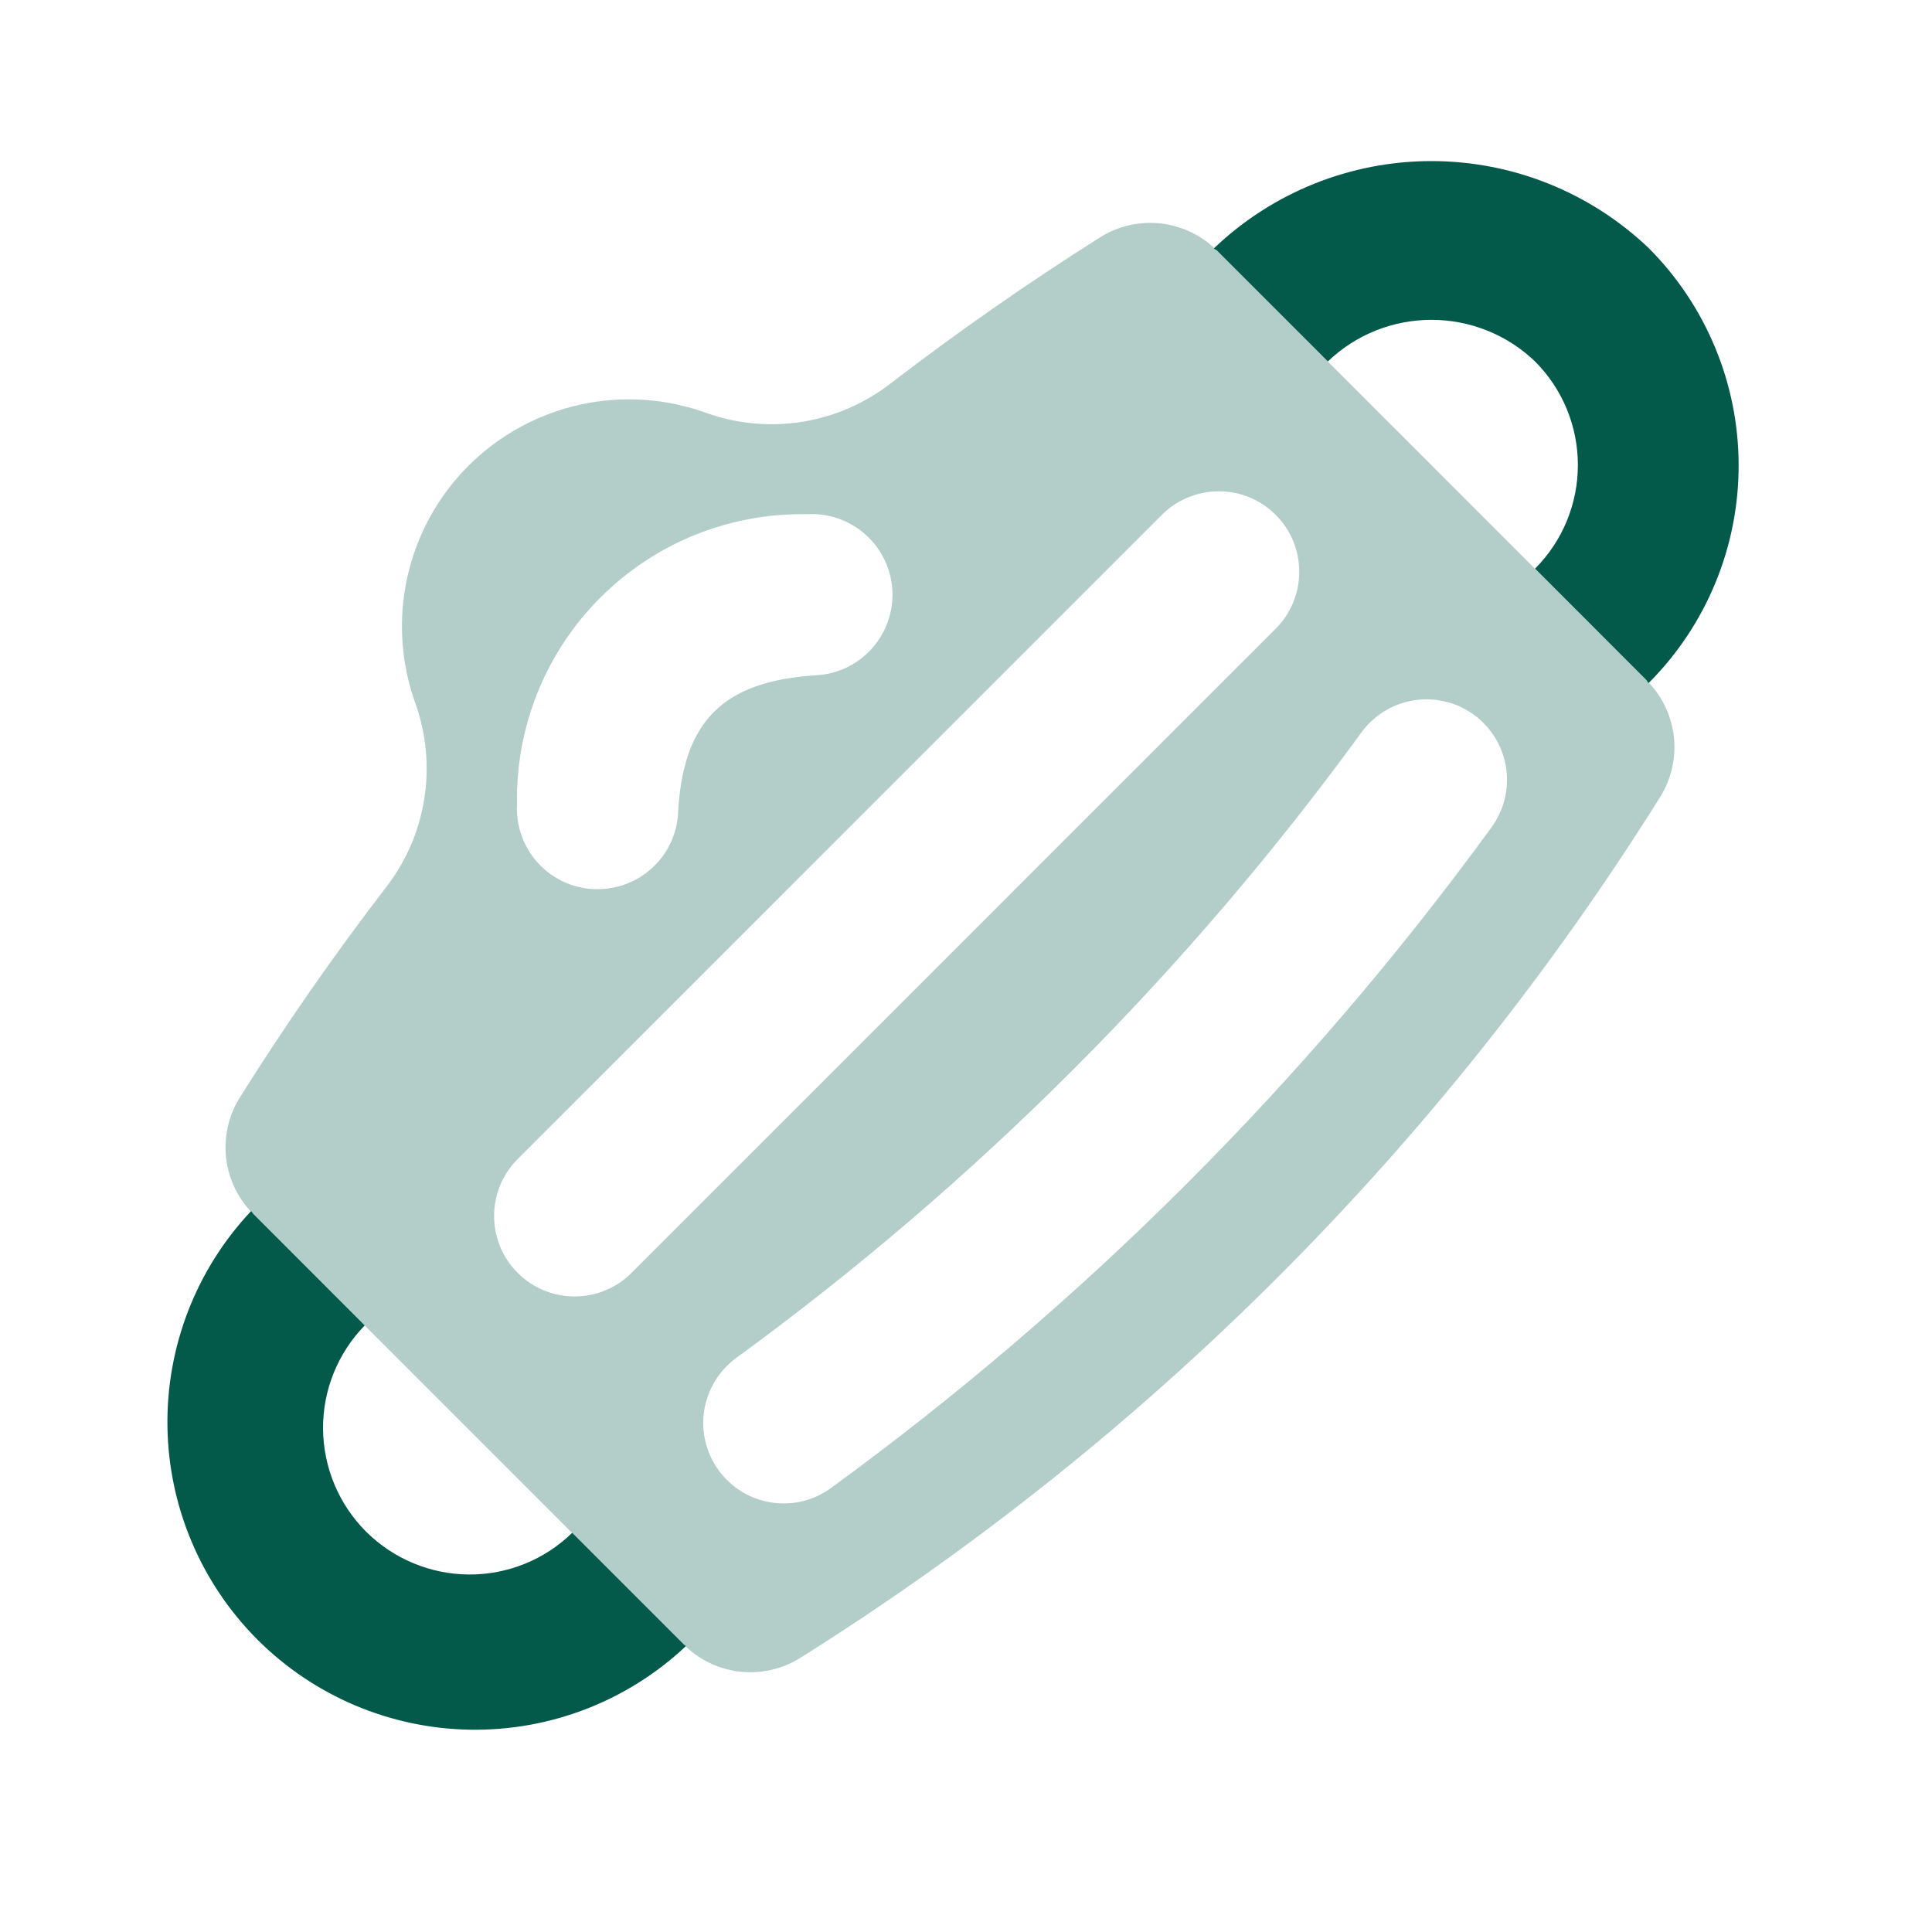 <svg width="24" height="24" viewBox="0 0 24 24" fill="none" xmlns="http://www.w3.org/2000/svg">
<path d="M15.082 3.089V3.083C15.809 2.389 16.776 2.001 17.782 2.001C18.788 2.001 19.755 2.389 20.482 3.083C21.197 3.8 21.598 4.771 21.598 5.783C21.598 6.795 21.197 7.766 20.482 8.483H20.476C20.465 8.471 20.46 8.456 20.449 8.445L19.069 7.064C19.41 6.722 19.601 6.26 19.601 5.777C19.601 5.294 19.41 4.832 19.069 4.49C18.723 4.158 18.262 3.973 17.782 3.973C17.302 3.973 16.841 4.158 16.495 4.49L15.111 3.106C15.107 3.103 15.093 3.099 15.082 3.089ZM8.493 20.426L7.108 19.041C6.765 19.376 6.304 19.562 5.825 19.559C5.345 19.556 4.886 19.364 4.547 19.026C4.208 18.687 4.017 18.228 4.013 17.749C4.01 17.269 4.196 16.808 4.531 16.465V16.465L3.147 15.08C3.137 15.071 3.133 15.057 3.123 15.047H3.117C2.437 15.77 2.065 16.73 2.08 17.723C2.095 18.716 2.496 19.664 3.197 20.367C3.899 21.069 4.847 21.471 5.84 21.487C6.833 21.503 7.793 21.132 8.517 20.452V20.446C8.516 20.44 8.501 20.436 8.493 20.426Z" fill="#035A4B"/>
<path opacity="0.3" d="M13.674 2.943C13.898 2.804 14.163 2.746 14.425 2.777C14.687 2.807 14.931 2.926 15.117 3.113L20.456 8.453C20.644 8.64 20.762 8.885 20.793 9.148C20.823 9.411 20.763 9.676 20.623 9.901C17.913 14.229 14.258 17.887 9.932 20.601C9.708 20.738 9.444 20.796 9.183 20.765C8.922 20.734 8.679 20.615 8.493 20.429L3.147 15.082C2.96 14.897 2.841 14.653 2.81 14.392C2.779 14.131 2.836 13.866 2.974 13.642C3.543 12.734 4.15 11.862 4.793 11.026C5.041 10.707 5.205 10.331 5.269 9.933C5.334 9.534 5.297 9.126 5.163 8.745C4.979 8.24 4.944 7.694 5.06 7.169C5.177 6.645 5.44 6.165 5.82 5.785C6.2 5.406 6.681 5.143 7.205 5.027C7.73 4.911 8.277 4.948 8.781 5.132C9.162 5.267 9.571 5.303 9.97 5.239C10.369 5.174 10.746 5.01 11.065 4.762C11.9 4.121 12.769 3.514 13.674 2.943ZM7.857 15.8L15.835 7.822C15.931 7.73 16.007 7.619 16.059 7.497C16.111 7.375 16.139 7.244 16.14 7.111C16.141 6.979 16.116 6.847 16.066 6.724C16.016 6.601 15.941 6.489 15.847 6.396C15.754 6.302 15.642 6.228 15.519 6.177C15.396 6.127 15.264 6.102 15.132 6.103C14.999 6.104 14.868 6.132 14.746 6.184C14.624 6.236 14.513 6.312 14.421 6.408L6.443 14.386C6.348 14.478 6.271 14.588 6.219 14.71C6.167 14.833 6.139 14.964 6.138 15.097C6.137 15.229 6.162 15.361 6.212 15.484C6.262 15.607 6.337 15.719 6.431 15.812C6.525 15.906 6.636 15.981 6.759 16.031C6.882 16.081 7.014 16.106 7.146 16.105C7.279 16.104 7.41 16.077 7.532 16.024C7.654 15.972 7.765 15.896 7.857 15.8V15.8ZM10.323 18.484C13.466 16.194 16.233 13.427 18.523 10.284C18.602 10.178 18.659 10.057 18.691 9.929C18.723 9.8 18.729 9.667 18.709 9.536C18.689 9.405 18.643 9.28 18.574 9.167C18.505 9.054 18.415 8.955 18.308 8.878C18.2 8.8 18.079 8.744 17.95 8.714C17.821 8.684 17.688 8.679 17.557 8.701C17.427 8.722 17.302 8.77 17.19 8.84C17.078 8.91 16.98 9.002 16.904 9.11C14.736 12.084 12.118 14.702 9.144 16.87C8.974 16.995 8.848 17.17 8.784 17.371C8.719 17.571 8.72 17.787 8.786 17.988C8.851 18.188 8.979 18.362 9.149 18.486C9.32 18.61 9.525 18.676 9.736 18.676C9.947 18.677 10.153 18.609 10.323 18.484V18.484ZM8.423 10.102C8.483 8.957 8.982 8.459 10.146 8.388C10.411 8.372 10.659 8.251 10.835 8.052C11.011 7.853 11.101 7.592 11.085 7.327C11.068 7.061 10.947 6.813 10.748 6.637C10.549 6.461 10.288 6.372 10.023 6.388C9.547 6.379 9.075 6.467 8.633 6.645C8.192 6.823 7.792 7.089 7.456 7.426C7.119 7.762 6.855 8.163 6.677 8.605C6.5 9.046 6.413 9.519 6.423 9.995C6.409 10.26 6.502 10.519 6.679 10.716C6.857 10.913 7.105 11.031 7.37 11.045H7.423C7.679 11.046 7.925 10.948 8.111 10.773C8.298 10.598 8.409 10.357 8.424 10.102H8.423Z" fill="#035A4B"/>
</svg>
